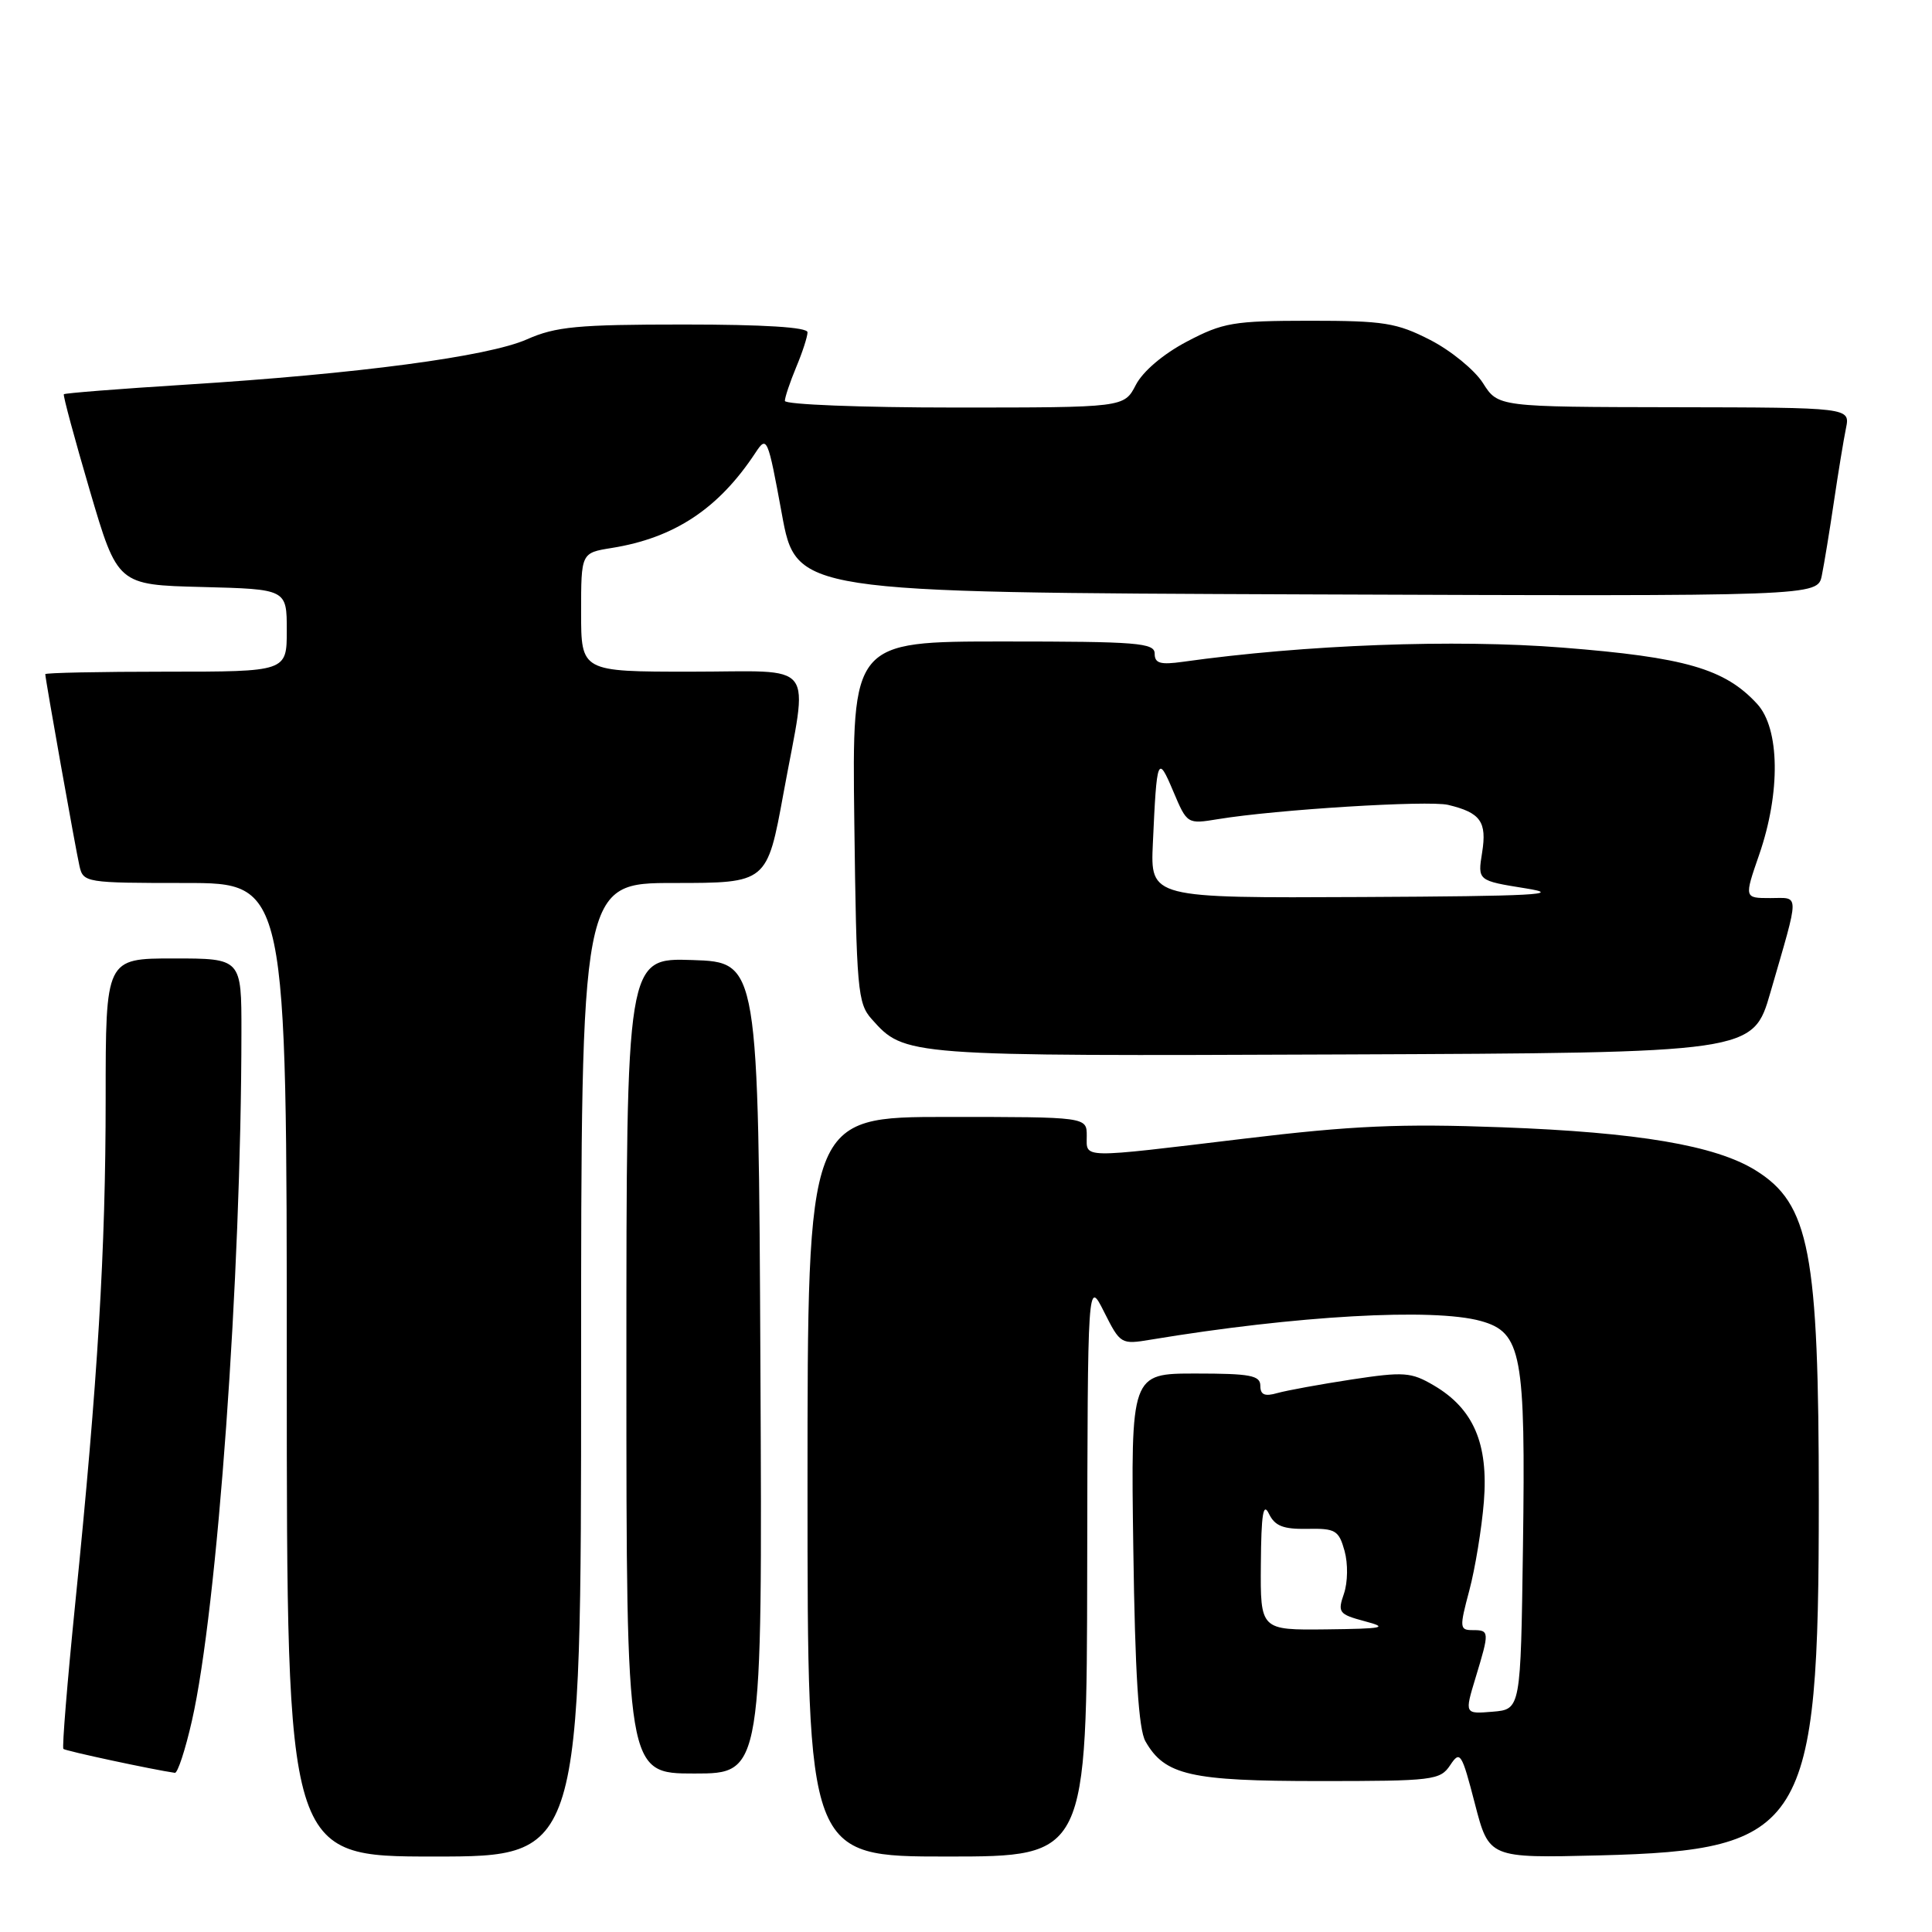 <?xml version="1.0" encoding="UTF-8" standalone="no"?>
<!DOCTYPE svg PUBLIC "-//W3C//DTD SVG 1.1//EN" "http://www.w3.org/Graphics/SVG/1.1/DTD/svg11.dtd" >
<svg xmlns="http://www.w3.org/2000/svg" xmlns:xlink="http://www.w3.org/1999/xlink" version="1.1" viewBox="0 0 256 256">
 <g >
 <path fill="currentColor"
d=" M 77.00 181.50 C 77.00 117.00 77.00 117.00 89.32 117.00 C 101.64 117.00 101.64 117.00 103.82 105.09 C 107.10 87.17 108.50 89.00 91.50 89.00 C 77.00 89.00 77.00 89.00 77.00 81.13 C 77.00 73.26 77.00 73.26 81.05 72.61 C 89.36 71.28 95.21 67.41 100.09 60.01 C 101.62 57.68 101.73 57.92 103.59 68.05 C 105.50 78.50 105.50 78.50 173.17 78.76 C 240.84 79.01 240.84 79.01 241.40 76.26 C 241.71 74.74 242.43 70.35 243.00 66.50 C 243.57 62.65 244.29 58.26 244.60 56.75 C 245.16 54.00 245.16 54.00 221.83 53.96 C 198.50 53.92 198.50 53.92 196.50 50.76 C 195.40 49.03 192.26 46.46 189.52 45.05 C 185.07 42.77 183.37 42.50 173.52 42.50 C 163.43 42.51 162.06 42.74 157.27 45.26 C 154.13 46.91 151.43 49.21 150.50 51.01 C 148.95 54.00 148.95 54.00 126.47 54.00 C 114.11 54.00 104.00 53.60 104.00 53.12 C 104.00 52.64 104.68 50.63 105.50 48.65 C 106.33 46.68 107.00 44.60 107.00 44.03 C 107.00 43.36 101.22 43.00 90.63 43.00 C 76.52 43.00 73.64 43.27 69.81 44.97 C 64.64 47.25 47.42 49.54 24.60 50.97 C 15.85 51.52 8.59 52.09 8.46 52.24 C 8.33 52.38 9.88 58.12 11.90 65.00 C 15.58 77.50 15.58 77.50 26.79 77.78 C 38.00 78.07 38.00 78.07 38.00 83.53 C 38.00 89.00 38.00 89.00 22.00 89.00 C 13.20 89.00 6.00 89.15 6.00 89.33 C 6.00 89.95 10.02 112.52 10.53 114.75 C 11.03 116.95 11.36 117.00 24.52 117.00 C 38.00 117.00 38.00 117.00 38.00 181.50 C 38.00 246.00 38.00 246.00 57.50 246.00 C 77.00 246.00 77.00 246.00 77.00 181.50 Z  M 144.06 207.75 C 144.12 169.50 144.12 169.50 146.30 173.84 C 148.45 178.11 148.54 178.17 152.49 177.51 C 171.72 174.32 189.92 173.29 196.22 175.04 C 201.63 176.55 202.16 179.38 201.80 205.00 C 201.50 226.50 201.50 226.50 197.78 226.81 C 194.06 227.12 194.06 227.12 195.52 222.31 C 197.38 216.18 197.37 216.00 195.15 216.00 C 193.40 216.00 193.37 215.70 194.69 210.75 C 195.46 207.86 196.33 202.57 196.62 199.00 C 197.24 191.29 195.25 186.66 189.98 183.57 C 186.98 181.81 186.03 181.74 179.10 182.79 C 174.92 183.43 170.49 184.24 169.25 184.59 C 167.58 185.07 167.00 184.82 167.00 183.62 C 167.00 182.25 165.66 182.00 158.42 182.00 C 149.84 182.00 149.84 182.00 150.17 205.25 C 150.40 221.77 150.87 229.15 151.78 230.74 C 154.34 235.23 157.74 236.00 174.83 236.00 C 189.92 236.00 190.83 235.89 192.16 233.89 C 193.47 231.92 193.68 232.24 195.43 239.00 C 197.30 246.21 197.30 246.21 211.90 245.85 C 239.20 245.16 241.00 242.25 241.00 198.84 C 241.00 165.86 239.78 159.50 232.60 155.06 C 227.27 151.77 217.05 150.04 199.00 149.37 C 185.56 148.87 179.22 149.15 164.85 150.88 C 142.85 153.52 144.00 153.54 144.00 150.50 C 144.00 148.00 144.00 148.00 125.50 148.00 C 107.00 148.00 107.00 148.00 107.00 197.00 C 107.00 246.00 107.00 246.00 125.50 246.00 C 144.00 246.00 144.00 246.00 144.06 207.75 Z  M 25.43 228.01 C 28.81 213.15 31.97 169.19 31.99 136.75 C 32.00 127.00 32.00 127.00 23.00 127.00 C 14.00 127.00 14.00 127.00 14.00 145.56 C 14.00 165.64 12.97 182.82 9.97 212.45 C 8.92 222.87 8.21 231.55 8.40 231.74 C 8.67 232.01 20.29 234.50 23.17 234.91 C 23.54 234.96 24.56 231.85 25.43 228.01 Z  M 100.76 181.25 C 100.50 127.50 100.50 127.50 91.75 127.21 C 83.00 126.92 83.00 126.92 83.00 180.96 C 83.00 235.00 83.00 235.00 92.01 235.00 C 101.02 235.00 101.02 235.00 100.76 181.25 Z  M 234.59 131.50 C 238.51 117.95 238.51 119.00 234.57 119.00 C 231.11 119.00 231.11 119.00 233.10 113.25 C 235.95 105.01 235.84 96.54 232.83 93.27 C 228.55 88.61 223.29 87.09 207.03 85.81 C 192.73 84.68 172.96 85.42 156.75 87.69 C 153.75 88.11 153.00 87.90 153.00 86.61 C 153.00 85.18 150.71 85.00 132.95 85.00 C 112.90 85.00 112.90 85.00 113.20 108.90 C 113.48 131.15 113.64 132.95 115.50 135.03 C 119.89 139.95 119.83 139.95 177.89 139.72 C 232.28 139.50 232.28 139.50 234.59 131.50 Z  M 167.07 207.25 C 167.12 200.62 167.38 199.00 168.14 200.58 C 168.93 202.21 170.04 202.64 173.24 202.58 C 176.95 202.51 177.40 202.77 178.16 205.50 C 178.63 207.19 178.59 209.67 178.08 211.17 C 177.22 213.66 177.40 213.90 180.83 214.82 C 184.04 215.67 183.39 215.81 175.75 215.90 C 167.00 216.00 167.00 216.00 167.07 207.25 Z  M 152.76 111.75 C 153.28 100.27 153.40 99.97 155.46 104.85 C 157.30 109.20 157.31 109.21 161.40 108.54 C 169.11 107.27 189.26 106.03 191.88 106.65 C 196.18 107.68 197.04 108.88 196.39 112.96 C 195.79 116.69 195.79 116.69 202.15 117.71 C 207.32 118.53 203.29 118.75 180.47 118.86 C 152.43 119.00 152.43 119.00 152.76 111.75 Z "/>
</g>
</svg>